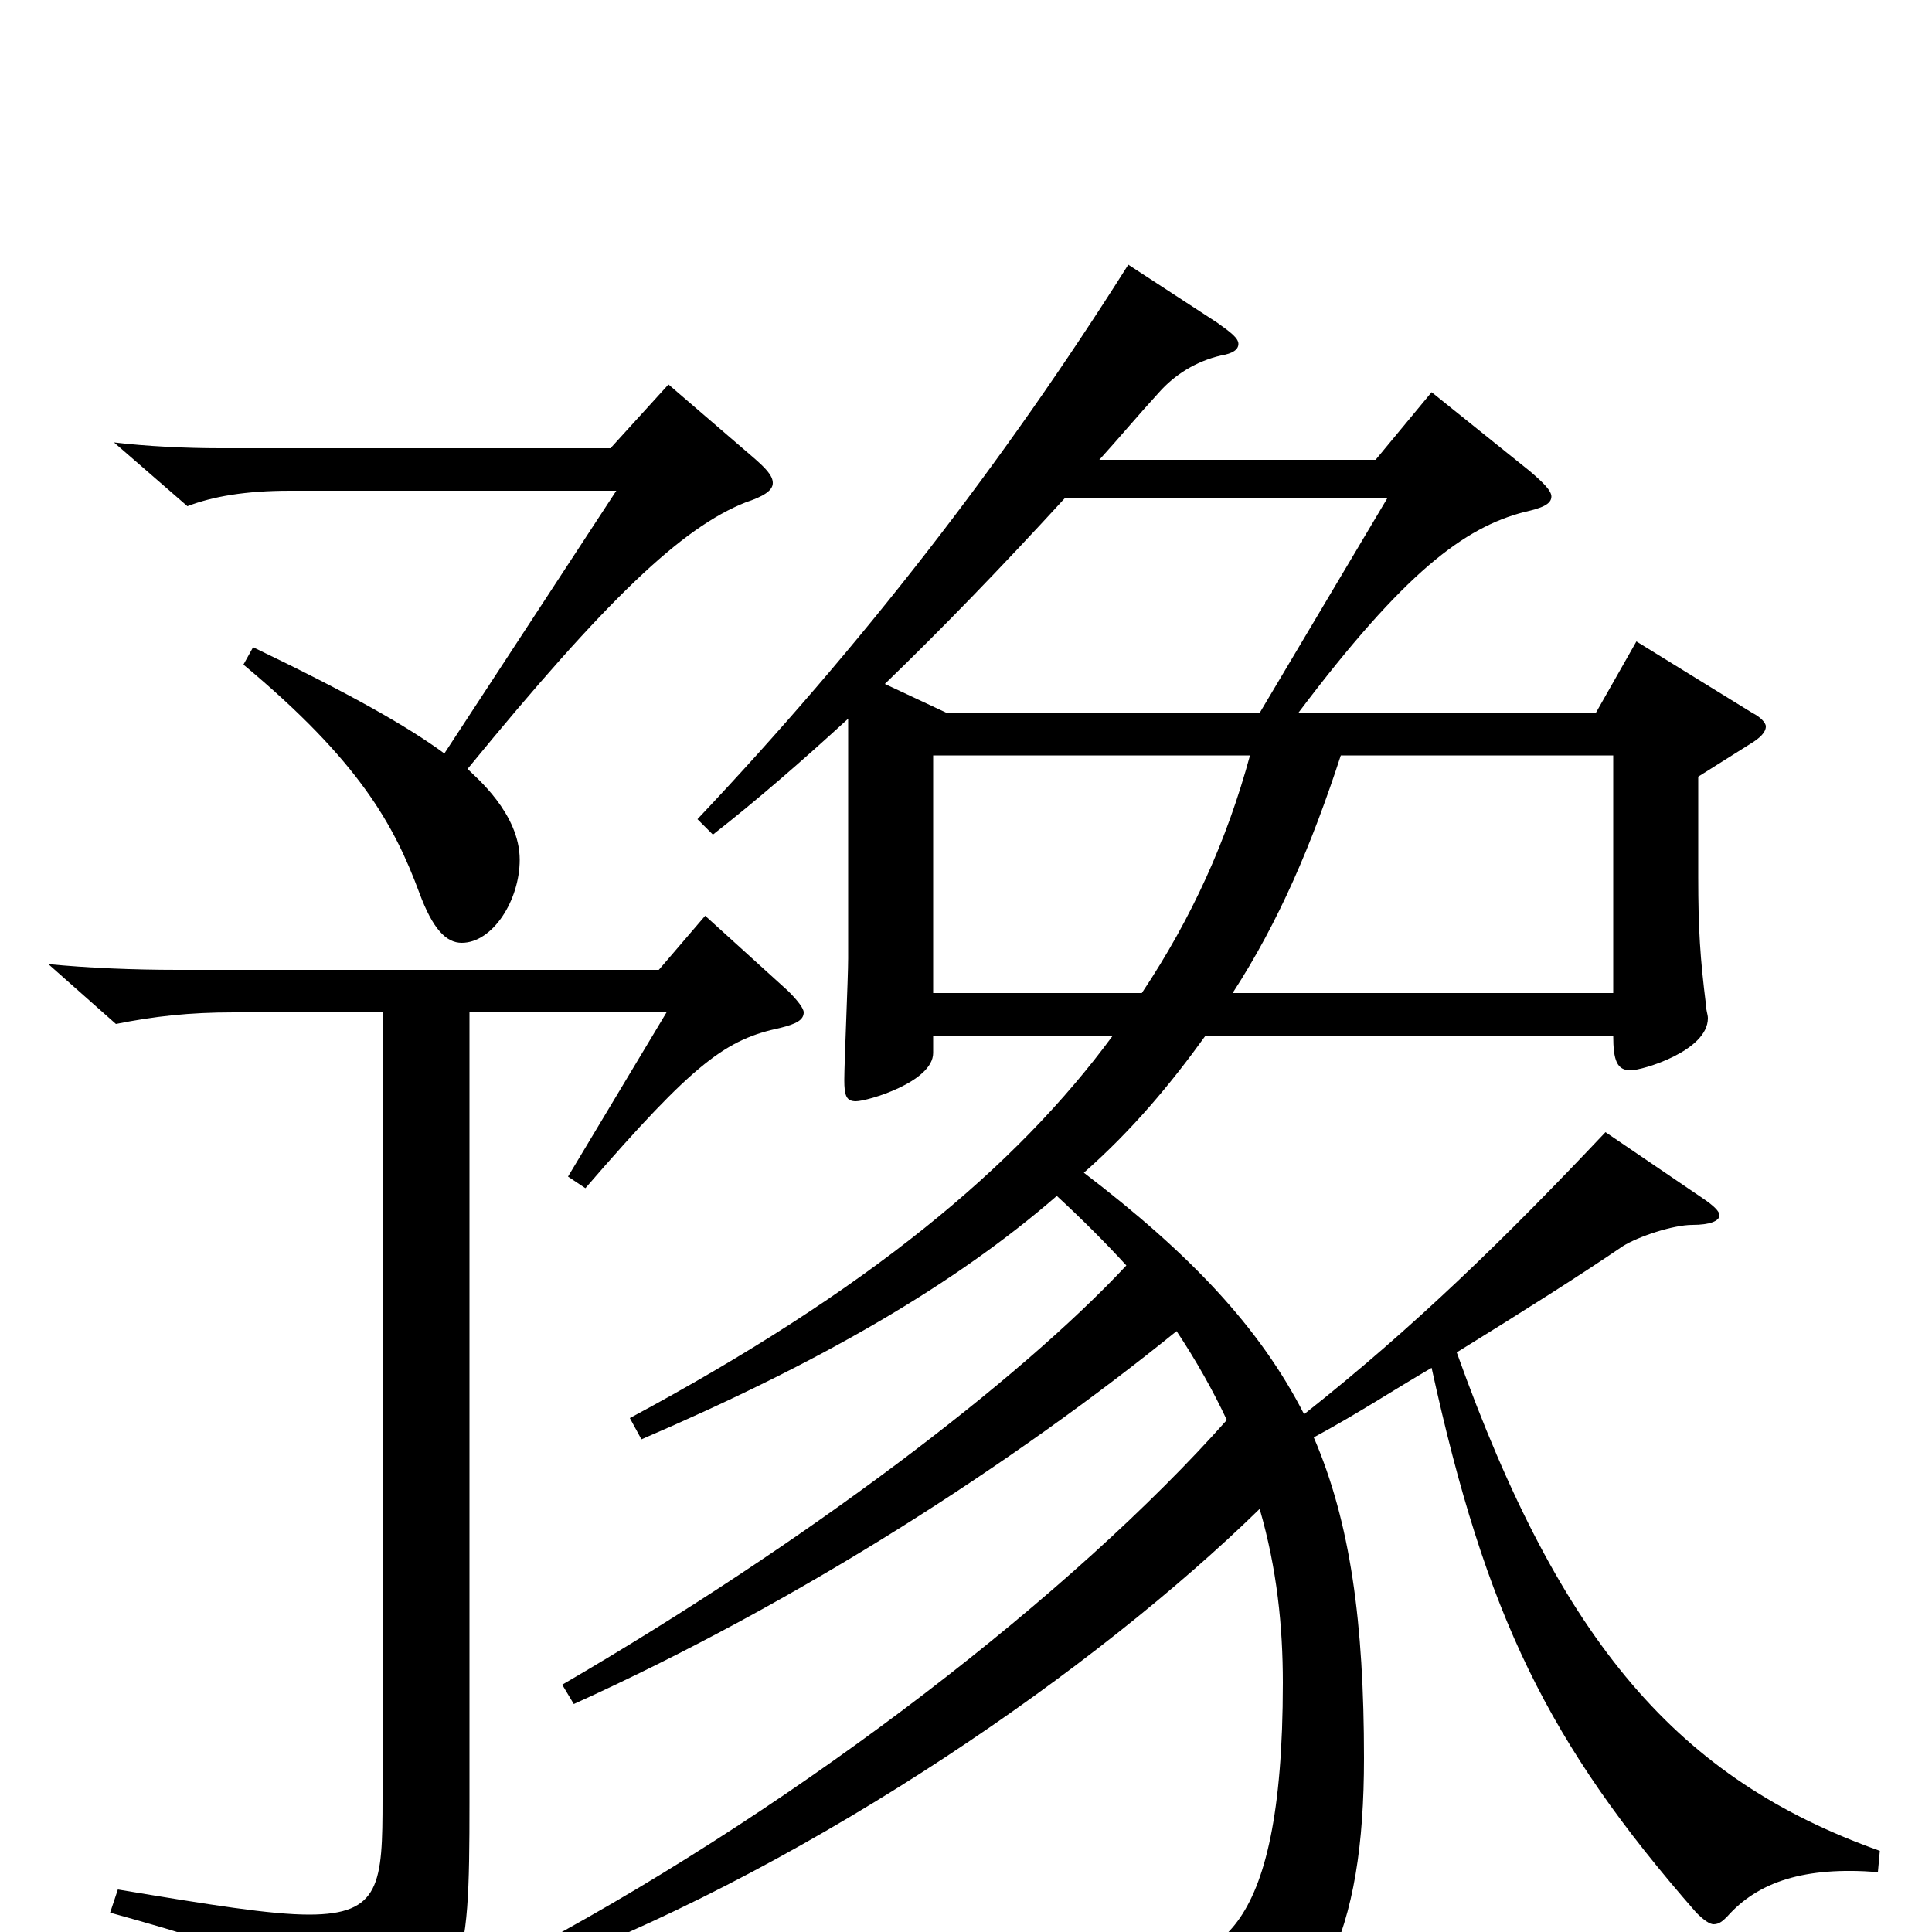 <svg xmlns="http://www.w3.org/2000/svg" viewBox="0 -1000 1000 1000">
	<path fill="#000000" d="M831 -414C780 -360 732 -313 675 -268C652 -313 616 -351 561 -393C586 -415 606 -439 624 -464H835C835 -451 837 -446 844 -446C850 -446 884 -456 884 -473C884 -475 883 -477 883 -480C880 -504 879 -519 879 -546V-598L906 -615C911 -618 914 -621 914 -624C914 -626 911 -629 907 -631L847 -668L826 -631H672C727 -704 758 -727 789 -735C798 -737 803 -739 803 -743C803 -746 799 -750 792 -756L741 -797L712 -762H569C579 -773 589 -785 600 -797C608 -806 619 -813 632 -816C638 -817 641 -819 641 -822C641 -825 637 -828 630 -833L584 -863C519 -760 446 -666 361 -576L369 -568C392 -586 415 -606 439 -628V-504C439 -494 437 -450 437 -441C437 -433 438 -430 443 -430C449 -430 483 -440 483 -455V-464H576C526 -396 449 -332 326 -266L332 -255C425 -295 494 -335 547 -381C560 -369 572 -357 583 -345C528 -286 418 -202 291 -128L297 -118C414 -171 525 -243 609 -311C619 -296 628 -280 635 -265C556 -176 417 -68 278 7L285 17C424 -37 567 -136 652 -219C661 -188 664 -158 664 -129C664 7 627 16 587 16C562 16 529 10 484 0L481 12C566 37 582 49 591 77C594 85 596 89 601 89C604 89 609 87 617 83C685 51 706 -1 706 -90C706 -160 699 -212 680 -256C704 -269 722 -281 741 -292C769 -164 801 -98 878 -10C882 -6 885 -4 887 -4C890 -4 892 -6 894 -8C910 -26 934 -34 972 -31L973 -42C869 -79 808 -149 754 -300C788 -321 818 -340 840 -355C848 -360 866 -366 876 -366C885 -366 890 -368 890 -371C890 -373 887 -376 881 -380ZM652 -631H490L458 -646C487 -674 518 -706 551 -742H718ZM483 -486V-609H647C635 -565 617 -525 591 -486ZM638 -486C662 -523 679 -563 694 -609H835V-486ZM346 -801L316 -768H114C96 -768 76 -769 59 -771L97 -738C110 -743 127 -746 150 -746H319L230 -610C211 -624 181 -641 131 -665L126 -656C186 -606 204 -573 217 -538C224 -519 231 -512 239 -512C255 -512 269 -534 269 -555C269 -579 246 -598 242 -602C314 -690 353 -727 386 -740C395 -743 400 -746 400 -750C400 -754 396 -758 389 -764ZM365 -526L341 -498H92C69 -498 45 -499 25 -501L60 -470C80 -474 98 -476 121 -476H198V-69C198 -25 197 -9 160 -9C140 -9 109 -14 61 -22L57 -10C140 13 158 22 166 52C168 59 170 63 175 63C177 63 180 62 184 60C241 35 243 23 243 -67V-476H345L294 -391L303 -385C360 -451 376 -462 404 -468C412 -470 416 -472 416 -476C416 -478 413 -482 408 -487Z"/>
</svg>